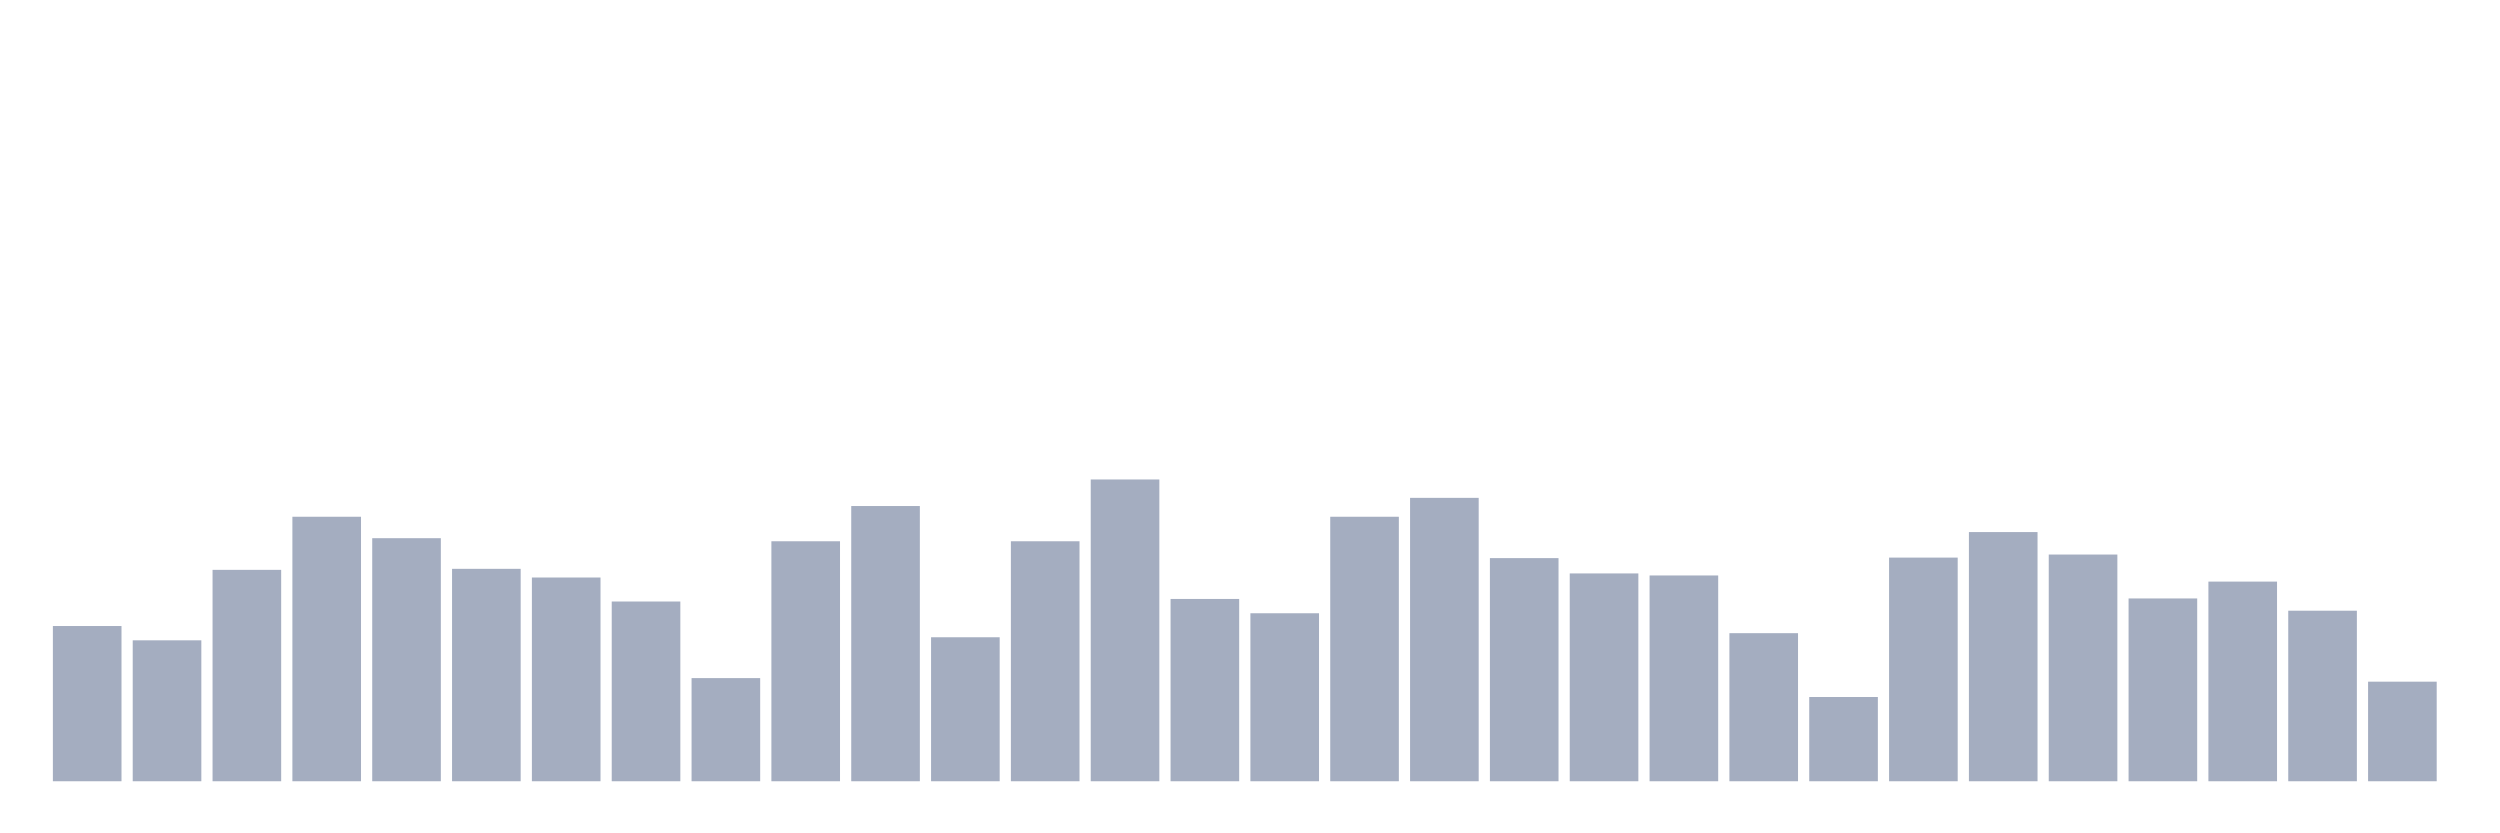 <svg xmlns="http://www.w3.org/2000/svg" viewBox="0 0 480 160"><g transform="translate(10,10)"><rect class="bar" x="0.153" width="13.175" y="110.196" height="29.804" fill="rgb(164,173,192)"></rect><rect class="bar" x="15.482" width="13.175" y="112.941" height="27.059" fill="rgb(164,173,192)"></rect><rect class="bar" x="30.81" width="13.175" y="99.412" height="40.588" fill="rgb(164,173,192)"></rect><rect class="bar" x="46.138" width="13.175" y="89.216" height="50.784" fill="rgb(164,173,192)"></rect><rect class="bar" x="61.466" width="13.175" y="93.333" height="46.667" fill="rgb(164,173,192)"></rect><rect class="bar" x="76.794" width="13.175" y="99.216" height="40.784" fill="rgb(164,173,192)"></rect><rect class="bar" x="92.123" width="13.175" y="100.882" height="39.118" fill="rgb(164,173,192)"></rect><rect class="bar" x="107.451" width="13.175" y="105.49" height="34.51" fill="rgb(164,173,192)"></rect><rect class="bar" x="122.779" width="13.175" y="120.196" height="19.804" fill="rgb(164,173,192)"></rect><rect class="bar" x="138.107" width="13.175" y="93.922" height="46.078" fill="rgb(164,173,192)"></rect><rect class="bar" x="153.436" width="13.175" y="87.157" height="52.843" fill="rgb(164,173,192)"></rect><rect class="bar" x="168.764" width="13.175" y="112.353" height="27.647" fill="rgb(164,173,192)"></rect><rect class="bar" x="184.092" width="13.175" y="93.922" height="46.078" fill="rgb(164,173,192)"></rect><rect class="bar" x="199.42" width="13.175" y="82.059" height="57.941" fill="rgb(164,173,192)"></rect><rect class="bar" x="214.748" width="13.175" y="105" height="35" fill="rgb(164,173,192)"></rect><rect class="bar" x="230.077" width="13.175" y="107.745" height="32.255" fill="rgb(164,173,192)"></rect><rect class="bar" x="245.405" width="13.175" y="89.216" height="50.784" fill="rgb(164,173,192)"></rect><rect class="bar" x="260.733" width="13.175" y="85.588" height="54.412" fill="rgb(164,173,192)"></rect><rect class="bar" x="276.061" width="13.175" y="97.157" height="42.843" fill="rgb(164,173,192)"></rect><rect class="bar" x="291.39" width="13.175" y="100.098" height="39.902" fill="rgb(164,173,192)"></rect><rect class="bar" x="306.718" width="13.175" y="100.49" height="39.51" fill="rgb(164,173,192)"></rect><rect class="bar" x="322.046" width="13.175" y="111.569" height="28.431" fill="rgb(164,173,192)"></rect><rect class="bar" x="337.374" width="13.175" y="123.824" height="16.176" fill="rgb(164,173,192)"></rect><rect class="bar" x="352.702" width="13.175" y="97.059" height="42.941" fill="rgb(164,173,192)"></rect><rect class="bar" x="368.031" width="13.175" y="92.157" height="47.843" fill="rgb(164,173,192)"></rect><rect class="bar" x="383.359" width="13.175" y="96.471" height="43.529" fill="rgb(164,173,192)"></rect><rect class="bar" x="398.687" width="13.175" y="104.902" height="35.098" fill="rgb(164,173,192)"></rect><rect class="bar" x="414.015" width="13.175" y="101.667" height="38.333" fill="rgb(164,173,192)"></rect><rect class="bar" x="429.344" width="13.175" y="107.255" height="32.745" fill="rgb(164,173,192)"></rect><rect class="bar" x="444.672" width="13.175" y="120.882" height="19.118" fill="rgb(164,173,192)"></rect></g></svg>